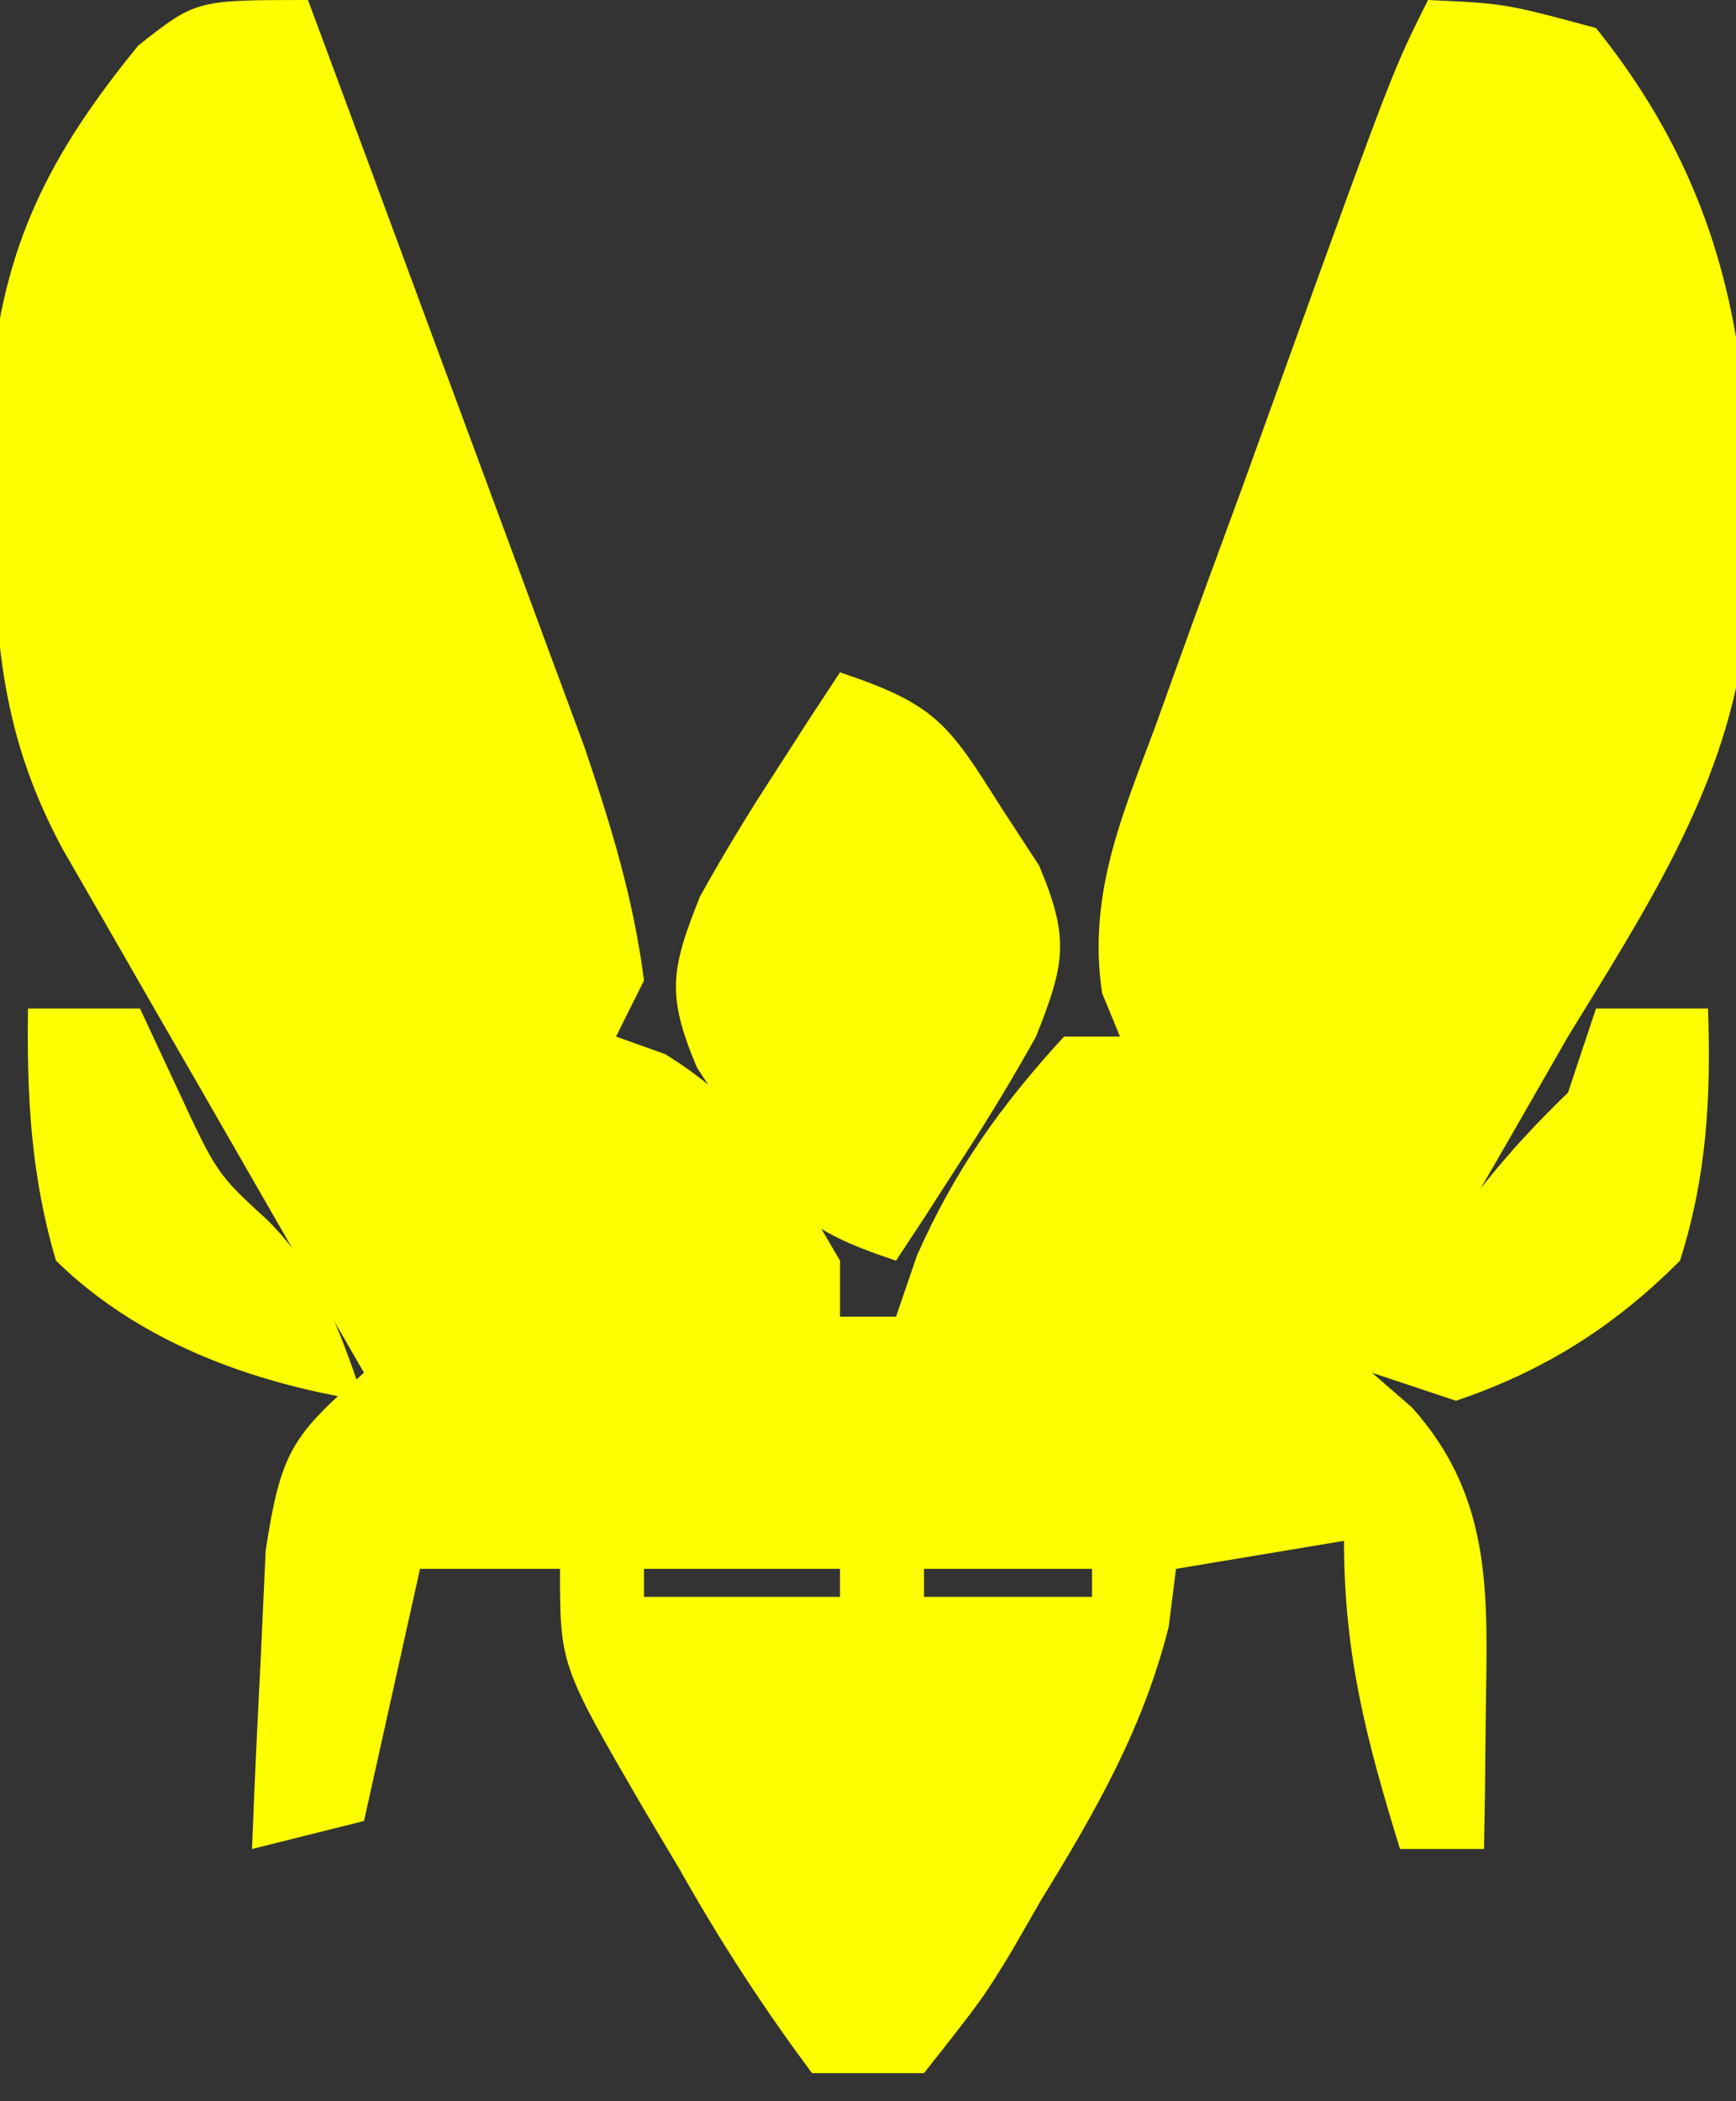 <?xml version="1.0" encoding="UTF-8"?>
<svg version="1.1" xmlns="http://www.w3.org/2000/svg" width="62" height="75">
<rect width="100%" height="100%" fill="#333333" stroke="none"/>
<path d="M0 0 C1.553 4.179 3.101 8.36 4.645 12.543 C5.17 13.964 5.697 15.385 6.225 16.805 C6.985 18.852 7.741 20.9 8.496 22.949 C8.952 24.18 9.407 25.411 9.877 26.678 C10.825 29.481 11.623 32.069 12 35 C11.67 35.66 11.34 36.32 11 37 C11.578 37.206 12.155 37.413 12.75 37.625 C15.845 39.516 17.192 41.9 19 45 C19 45.66 19 46.32 19 47 C19.66 47 20.32 47 21 47 C21.247 46.278 21.495 45.556 21.75 44.812 C23.123 41.724 24.724 39.49 27 37 C27.66 37 28.32 37 29 37 C28.788 36.486 28.576 35.973 28.358 35.444 C27.843 31.927 29.063 29.147 30.273 25.898 C30.517 25.221 30.76 24.543 31.01 23.845 C31.789 21.684 32.582 19.53 33.375 17.375 C33.902 15.917 34.428 14.459 34.953 13 C38.746 2.508 38.746 2.508 40 0 C42.75 0.125 42.75 0.125 46 1 C51.447 7.772 51.831 14.67 51.27 23.061 C50.546 28.27 47.697 32.595 45 37 C44.354 38.125 43.708 39.251 43.043 40.41 C41.389 43.291 39.707 46.151 38 49 C38.474 49.413 38.949 49.825 39.438 50.25 C42.36 53.524 42.118 57.02 42.062 61.25 C42.053 62.142 42.044 63.034 42.035 63.953 C42.024 64.629 42.012 65.304 42 66 C41.01 66 40.02 66 39 66 C37.807 62.123 37 59.084 37 55 C34.03 55.495 34.03 55.495 31 56 C30.914 56.684 30.827 57.369 30.738 58.074 C29.82 61.714 28.133 64.646 26.188 67.812 C25.844 68.41 25.5 69.007 25.146 69.623 C24.105 71.332 24.105 71.332 22 74 C20.68 74 19.36 74 18 74 C16.198 71.574 14.723 69.301 13.25 66.688 C12.839 65.997 12.428 65.307 12.004 64.596 C9 59.431 9 59.431 9 56 C7.35 56 5.7 56 4 56 C3.34 58.97 2.68 61.94 2 65 C0.02 65.495 0.02 65.495 -2 66 C-1.913 63.728 -1.805 61.458 -1.688 59.188 C-1.629 57.923 -1.571 56.658 -1.512 55.355 C-0.968 51.789 -0.561 51.251 2 49 C1.642 48.38 1.283 47.759 0.914 47.12 C-0.706 44.311 -2.322 41.499 -3.938 38.688 C-4.501 37.711 -5.065 36.735 -5.646 35.729 C-6.185 34.791 -6.723 33.853 -7.277 32.887 C-7.775 32.023 -8.272 31.159 -8.785 30.268 C-11.072 25.999 -11.193 22.479 -11.25 17.688 C-11.276 16.392 -11.302 15.096 -11.328 13.762 C-10.889 8.726 -9.226 5.503 -6.062 1.625 C-4 0 -4 0 0 0 Z M8 40 C9 42 9 42 9 42 Z M31 40 C32 42 32 42 32 42 Z M7 42 C8 44 8 44 8 44 Z M32 42 C33 44 33 44 33 44 Z M6 44 C7 46 7 46 7 46 Z M33 44 C34 46 34 46 34 46 Z M12 56 C12 56.33 12 56.66 12 57 C14.31 57 16.62 57 19 57 C19 56.67 19 56.34 19 56 C16.69 56 14.38 56 12 56 Z M22 56 C22 56.33 22 56.66 22 57 C23.98 57 25.96 57 28 57 C28 56.67 28 56.34 28 56 C26.02 56 24.04 56 22 56 Z " fill="#FFFF00" transform="translate(11,0)"/>
<path d="M0 0 C3.44 1.147 3.878 1.845 5.75 4.812 C6.199 5.5 6.647 6.187 7.109 6.895 C8.209 9.493 8.036 10.407 7 13 C6.196 14.445 5.339 15.863 4.438 17.25 C3.982 17.956 3.527 18.663 3.059 19.391 C2.709 19.922 2.36 20.453 2 21 C-1.44 19.853 -1.878 19.155 -3.75 16.188 C-4.199 15.5 -4.647 14.813 -5.109 14.105 C-6.209 11.507 -6.036 10.593 -5 8 C-4.196 6.555 -3.339 5.137 -2.438 3.75 C-1.982 3.044 -1.527 2.337 -1.059 1.609 C-0.535 0.813 -0.535 0.813 0 0 Z " fill="#FFFF00" transform="translate(30,24)"/>
<path d="M0 0 C1.32 0 2.64 0 4 0 C4.11 3.164 3.961 5.97 3 9 C0.651 11.354 -1.847 12.933 -5 14 C-5.99 13.67 -6.98 13.34 -8 13 C-6.131 8.888 -4.229 6.122 -1 3 C-0.67 2.01 -0.34 1.02 0 0 Z " fill="#FFFF00" transform="translate(57,36)"/>
<path d="M0 0 C1.32 0 2.64 0 4 0 C4.433 0.928 4.866 1.856 5.312 2.812 C6.747 5.9 6.747 5.9 8.562 7.562 C10.464 9.464 11.118 11.49 12 14 C7.948 13.352 3.952 11.89 1 9 C0.107 5.988 -0.047 3.13 0 0 Z " fill="#FFFF00" transform="translate(1,36)"/>
</svg>
